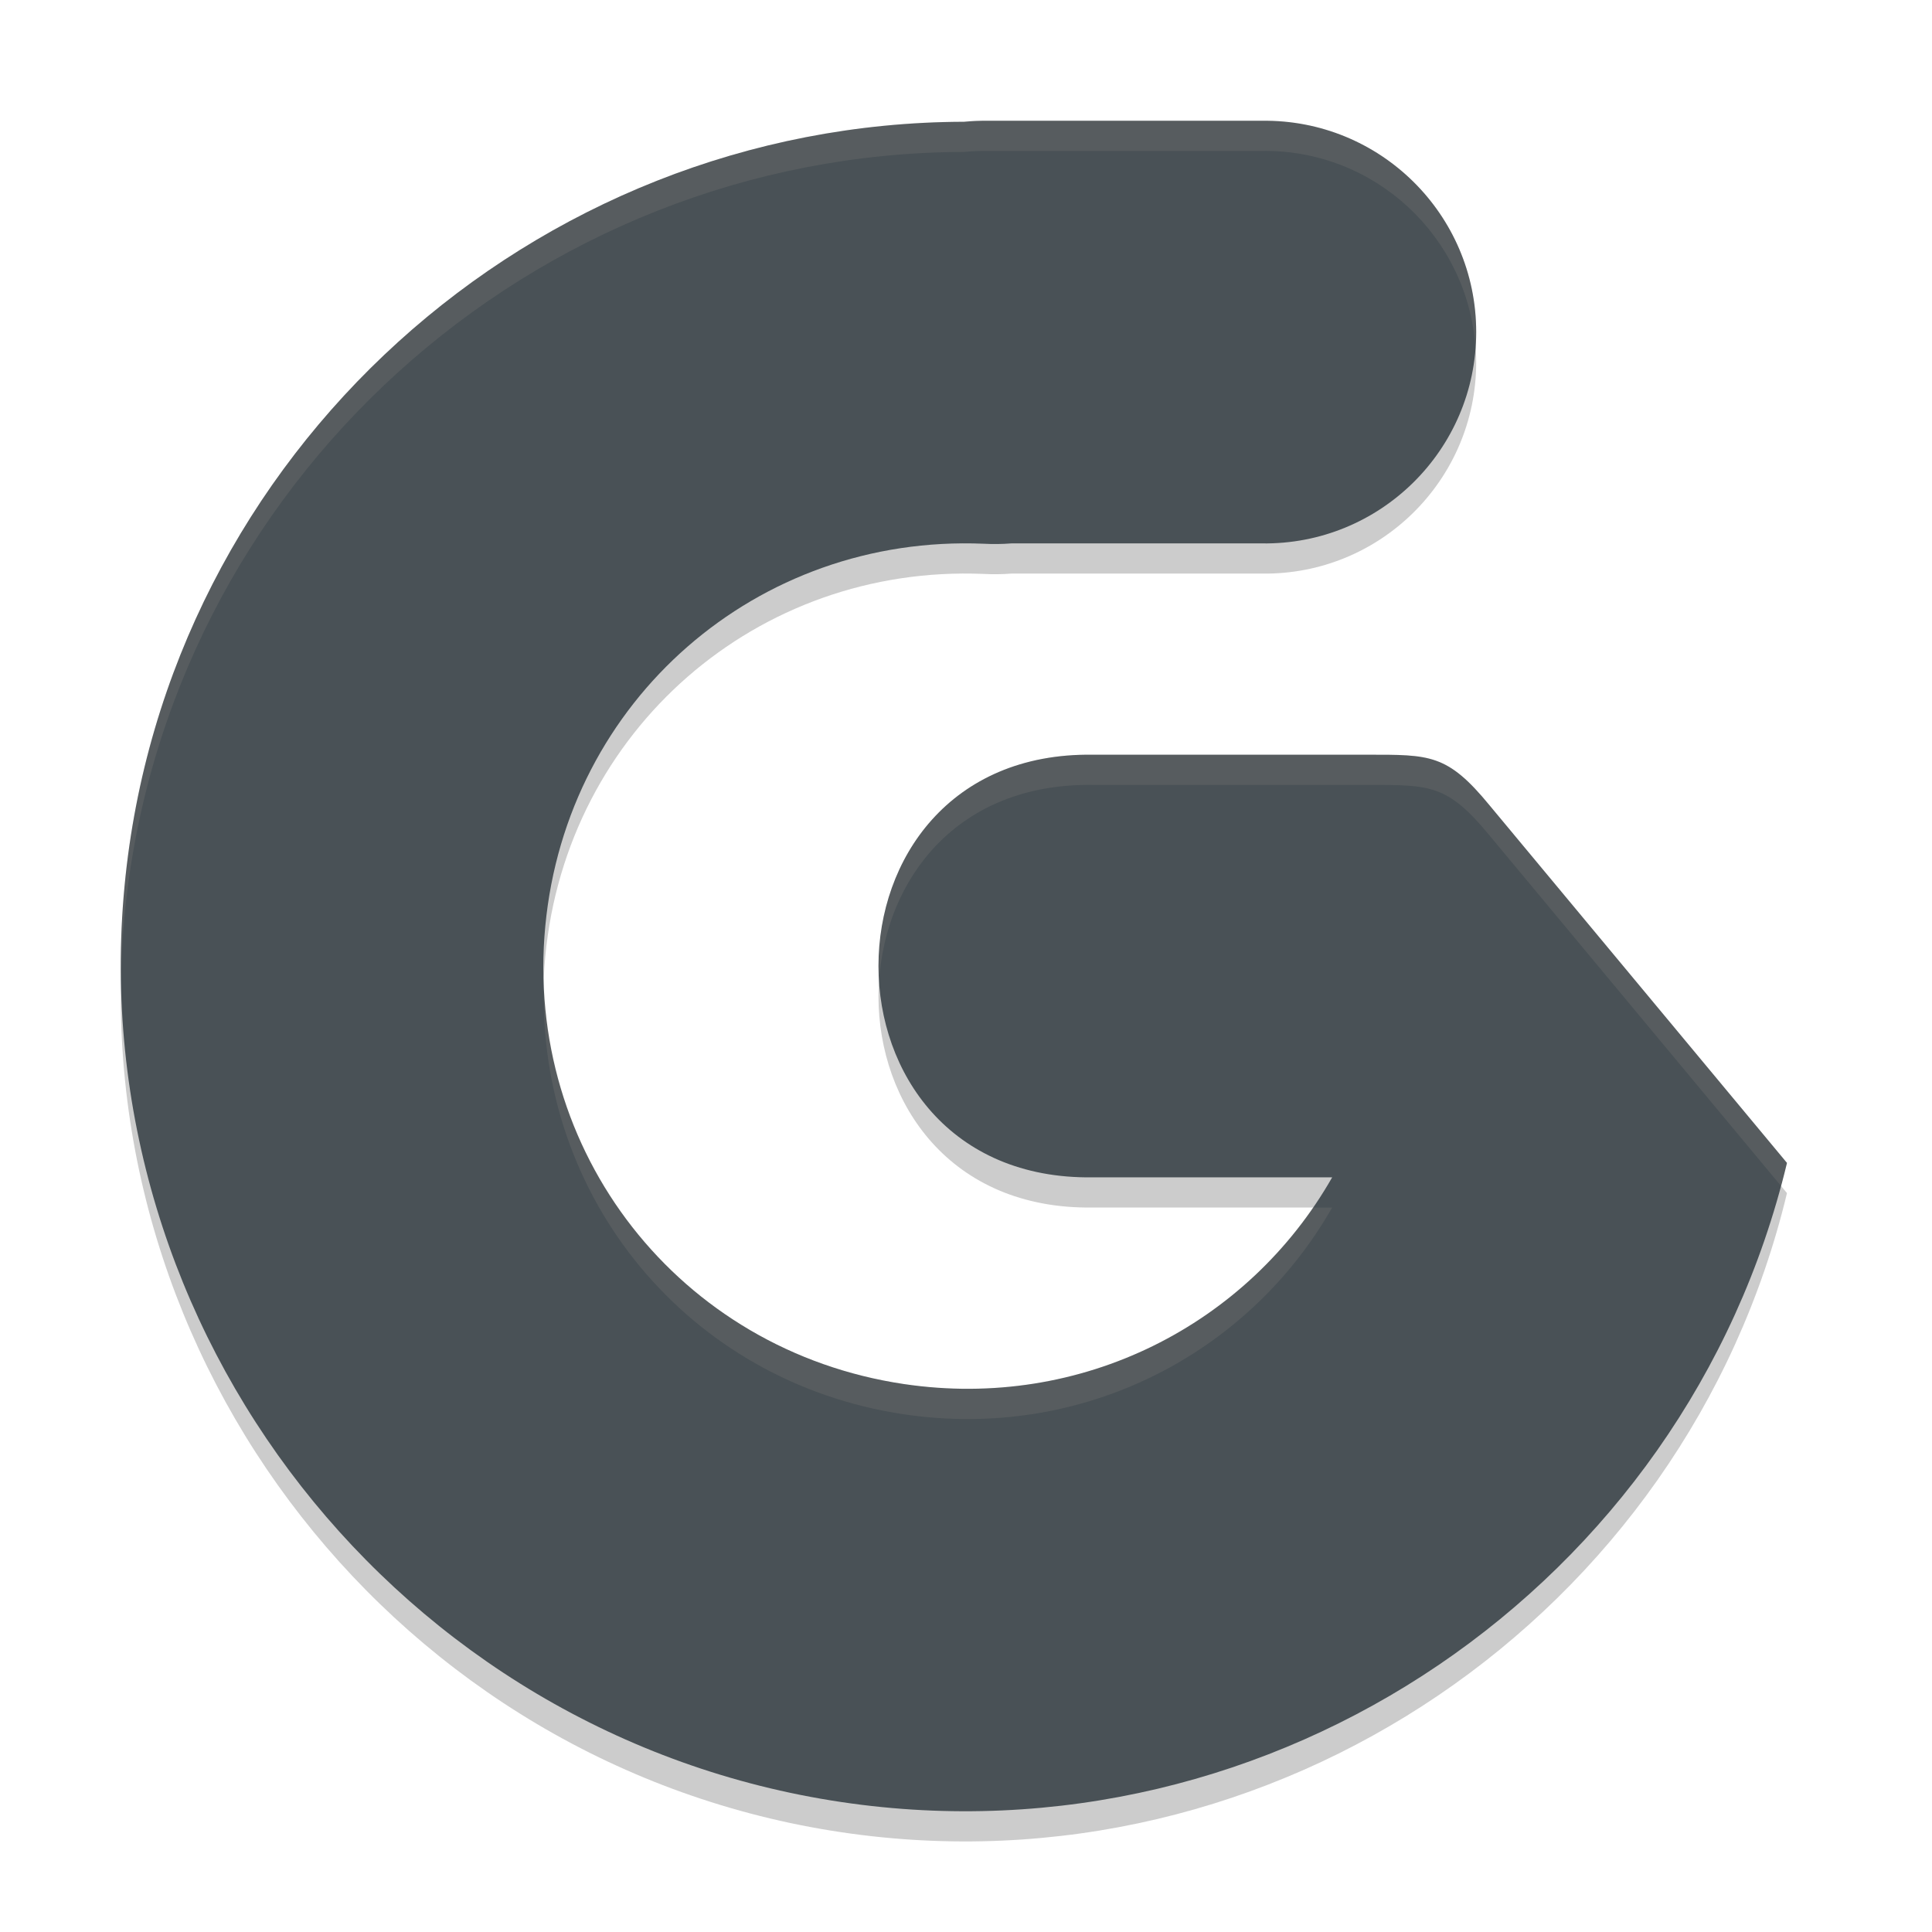 <svg xmlns="http://www.w3.org/2000/svg" width="64" height="64" version="1">
 <path style="opacity:0.2" d="m 32.7,5.001 c -0.255,-0.003 -0.509,0.008 -0.763,0.033 C 17.662,5.069 5.489,16.011 4.126,30.349 2.723,45.101 13.22,58.514 27.876,60.696 42.211,62.83 55.839,53.517 59.196,39.523 L 49.342,27.676 c -1.398,-1.703 -1.974,-1.675 -4.047,-1.675 h -9.095 c -9.466,-0.134 -9.466,14.134 0,14 h 7.93 c -2.783,4.882 -8.299,7.724 -14.191,6.847 -7.432,-1.106 -12.587,-7.693 -11.875,-15.173 0.711,-7.481 7.015,-12.978 14.522,-12.663 0.304,0.016 0.609,0.013 0.913,-0.011 h 8.302 c 3.905,0.055 7.1,-3.095 7.1,-7 0,-3.905 -3.195,-7.055 -7.1,-7 z"/>
 <path style="fill:#495156" d="m 32.7,4.001 c -0.255,-0.003 -0.509,0.008 -0.763,0.033 C 17.662,4.069 5.489,15.011 4.126,29.349 2.723,44.101 13.22,57.514 27.876,59.696 42.211,61.83 55.839,52.517 59.196,38.523 L 49.342,26.676 c -1.398,-1.703 -1.974,-1.675 -4.047,-1.675 h -9.095 c -9.466,-0.134 -9.466,14.134 0,14 h 7.93 c -2.783,4.882 -8.299,7.724 -14.191,6.847 -7.432,-1.106 -12.587,-7.693 -11.875,-15.173 0.711,-7.481 7.015,-12.978 14.522,-12.663 0.304,0.016 0.609,0.013 0.913,-0.011 h 8.302 c 3.905,0.055 7.1,-3.095 7.1,-7 0,-3.905 -3.195,-7.055 -7.1,-7 z"/>
 <path style="opacity:0.1;fill:#d3c6aa" d="M 32.699 4 C 32.445 3.997 32.191 4.008 31.938 4.033 C 17.663 4.069 5.489 15.012 4.125 29.35 C 4.024 30.416 3.992 31.475 4.012 32.523 C 4.024 31.803 4.056 31.078 4.125 30.35 C 5.489 16.012 17.663 5.069 31.938 5.033 C 32.191 5.008 32.445 4.997 32.699 5 L 41.801 5 C 45.537 4.947 48.615 7.831 48.875 11.5 C 48.887 11.335 48.9 11.168 48.9 11 C 48.9 7.095 45.705 3.945 41.801 4 L 32.699 4 z M 36.199 25.002 C 31.243 24.932 28.887 28.81 29.121 32.502 C 29.334 29.143 31.689 25.938 36.199 26.002 L 45.295 26.002 C 47.368 26.002 47.943 25.973 49.342 27.676 L 58.994 39.281 C 59.062 39.029 59.134 38.779 59.195 38.523 L 49.342 26.676 C 47.943 24.973 47.368 25.002 45.295 25.002 L 36.199 25.002 z M 18.021 32.555 C 17.778 39.665 22.799 45.787 29.938 46.85 C 35.83 47.727 41.346 44.884 44.129 40.002 L 43.496 40.002 C 40.562 44.264 35.414 46.665 29.938 45.85 C 23.136 44.837 18.258 39.231 18.021 32.555 z"/>
</svg>
